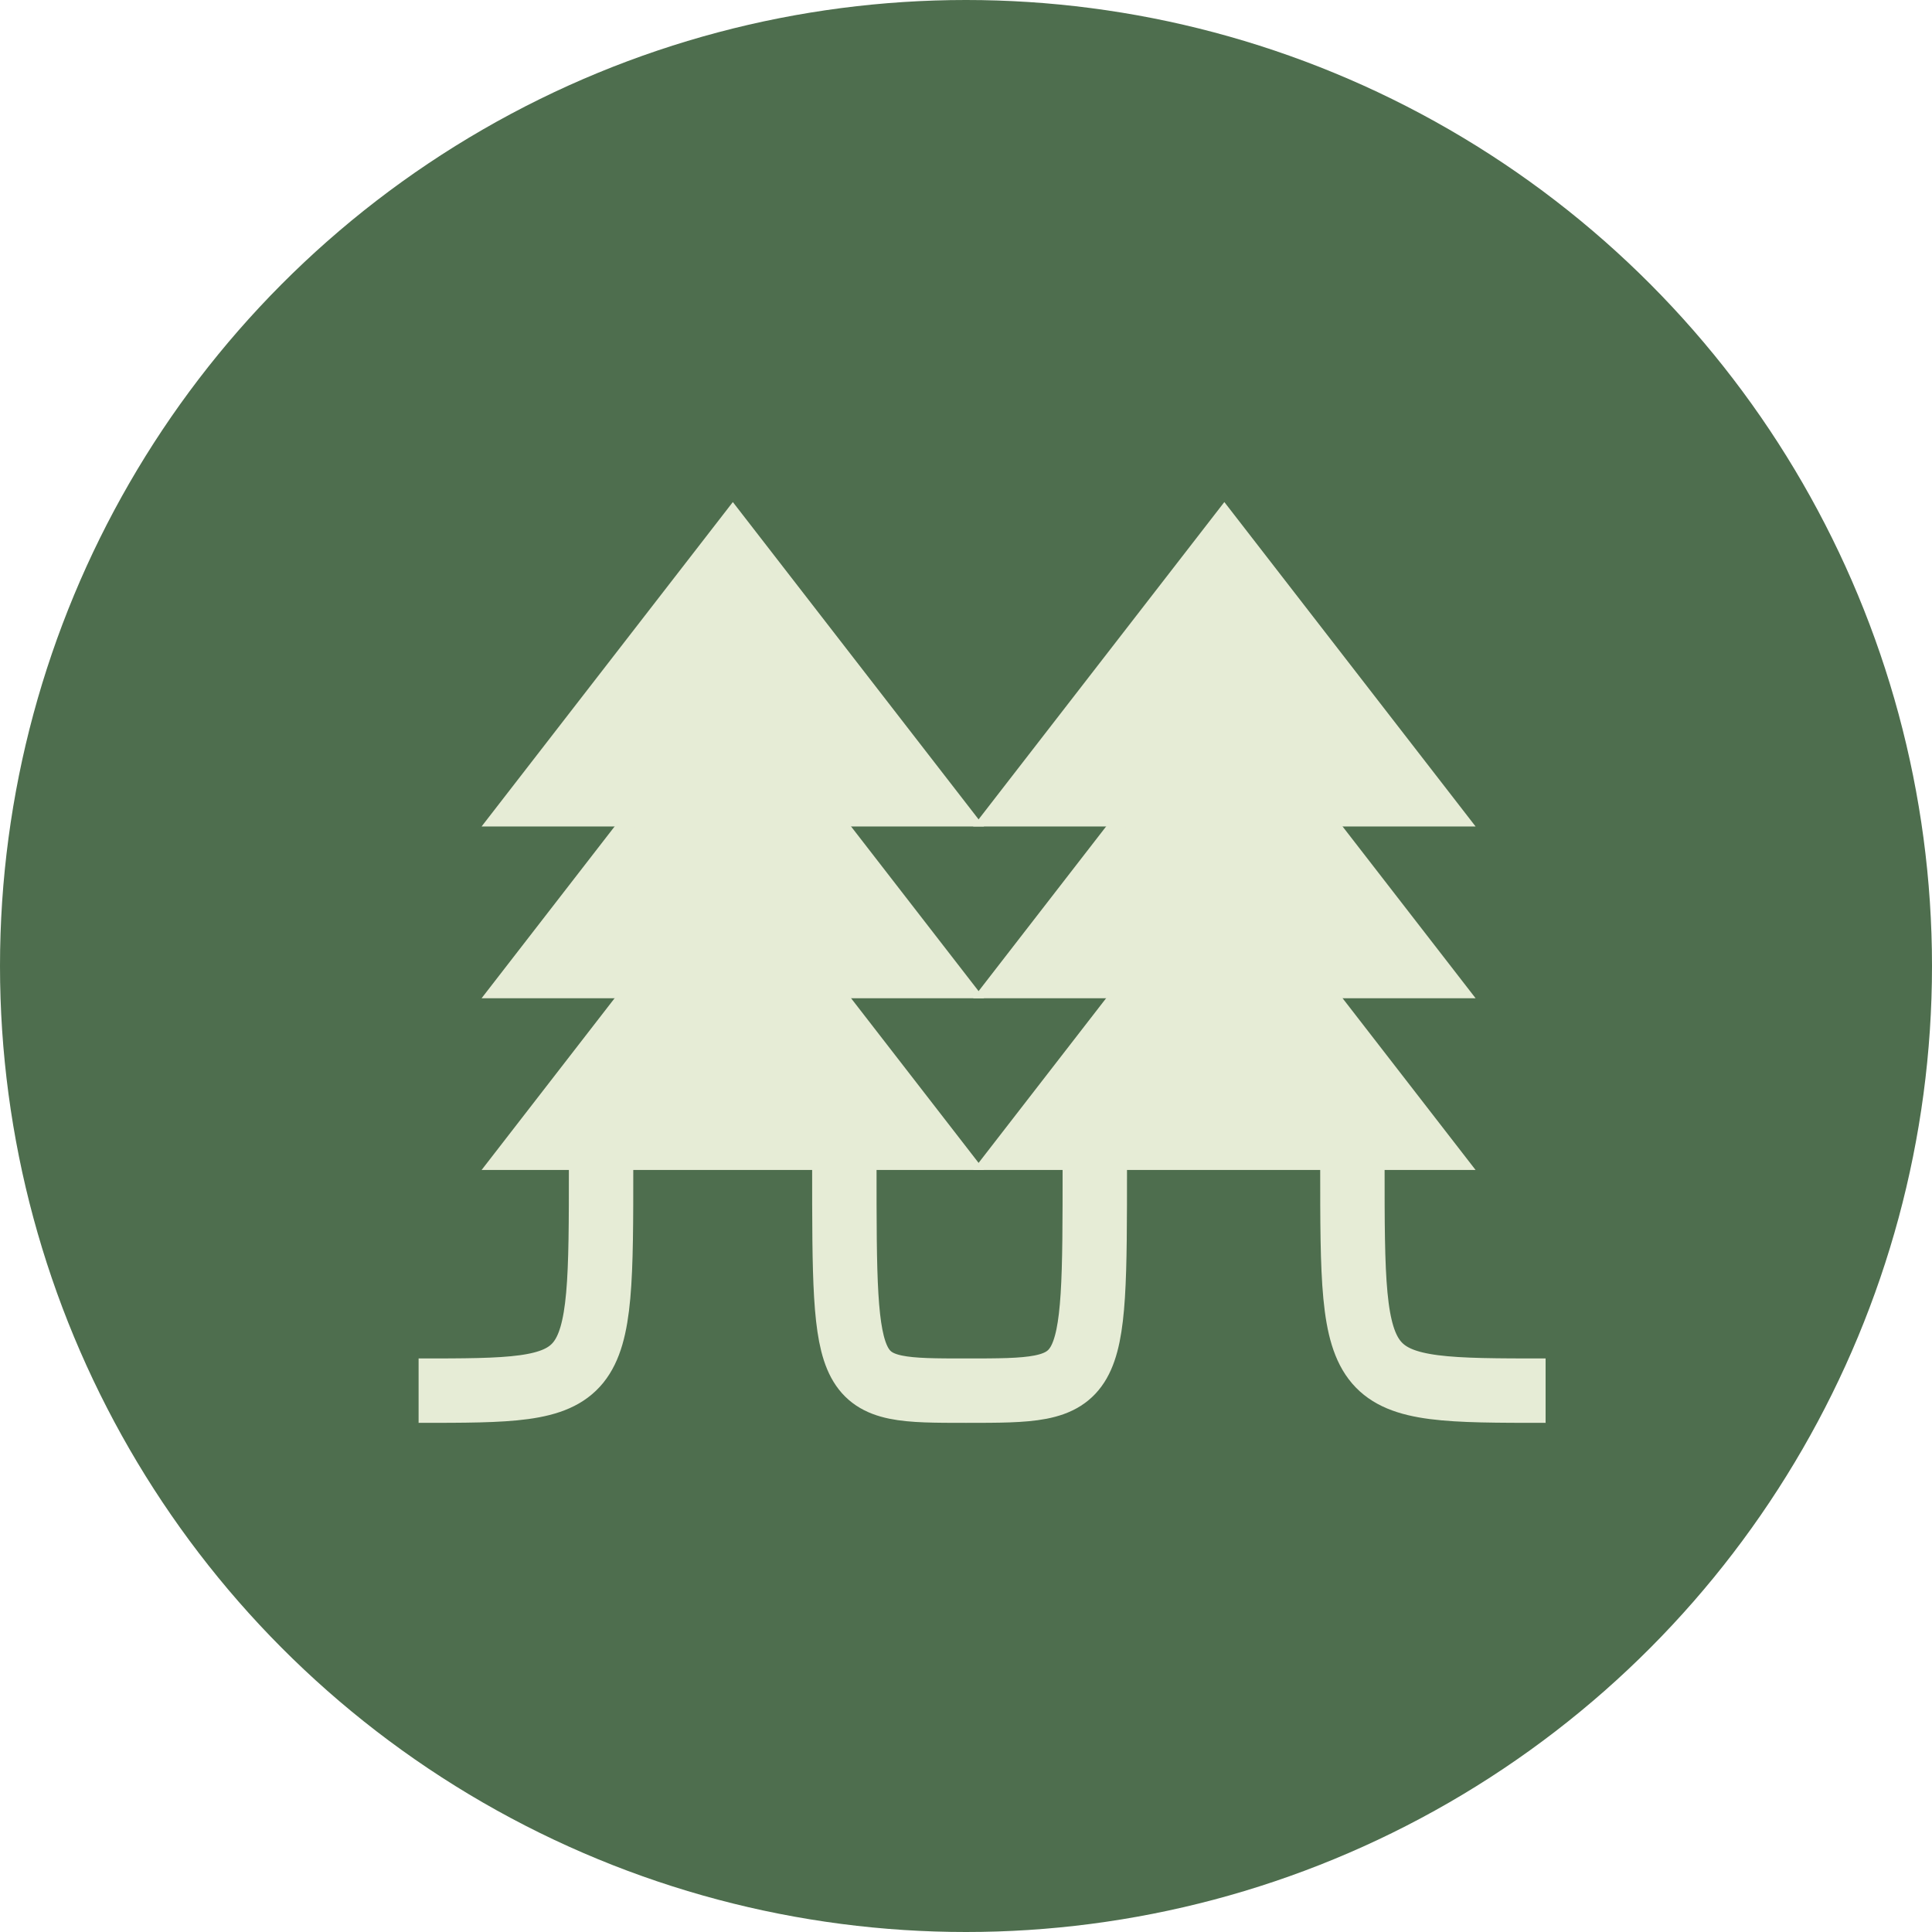 <svg width="60" height="60" viewBox="0 0 60 60" fill="none" xmlns="http://www.w3.org/2000/svg">
<circle cx="30" cy="30" r="30" fill="#4E6E4E"/>
<path d="M18.667 36.188C18.667 43.188 18.667 43.188 13 43.188M26.222 36.188C26.222 43.188 26.222 43.188 30 43.188" stroke="#E6ECD6" stroke-width="2"/>
<path d="M15.466 36.085L22.759 26.668L30.052 36.085H15.466Z" fill="#E6ECD6" stroke="#E6ECD6" stroke-width="0.5"/>
<path d="M15.466 30.751L22.759 21.334L30.052 30.751H15.466Z" fill="#E6ECD6" stroke="#E6ECD6" stroke-width="0.5"/>
<path d="M15.466 25.417L22.759 16L30.052 25.417H15.466Z" fill="#E6ECD6" stroke="#E6ECD6" stroke-width="0.5"/>
<path d="M34 36.188C34 43.188 34 43.188 30 43.188M42 36.188C42 43.188 42 43.188 48 43.188" stroke="#E6ECD6" stroke-width="2"/>
<path d="M30.73 36.085L38.023 26.668L45.316 36.085H30.73Z" fill="#E6ECD6" stroke="#E6ECD6" stroke-width="0.5"/>
<path d="M30.73 30.751L38.023 21.334L45.316 30.751H30.73Z" fill="#E6ECD6" stroke="#E6ECD6" stroke-width="0.5"/>
<path d="M30.73 25.417L38.023 16L45.316 25.417H30.73Z" fill="#E6ECD6" stroke="#E6ECD6" stroke-width="0.5"/>
</svg>
